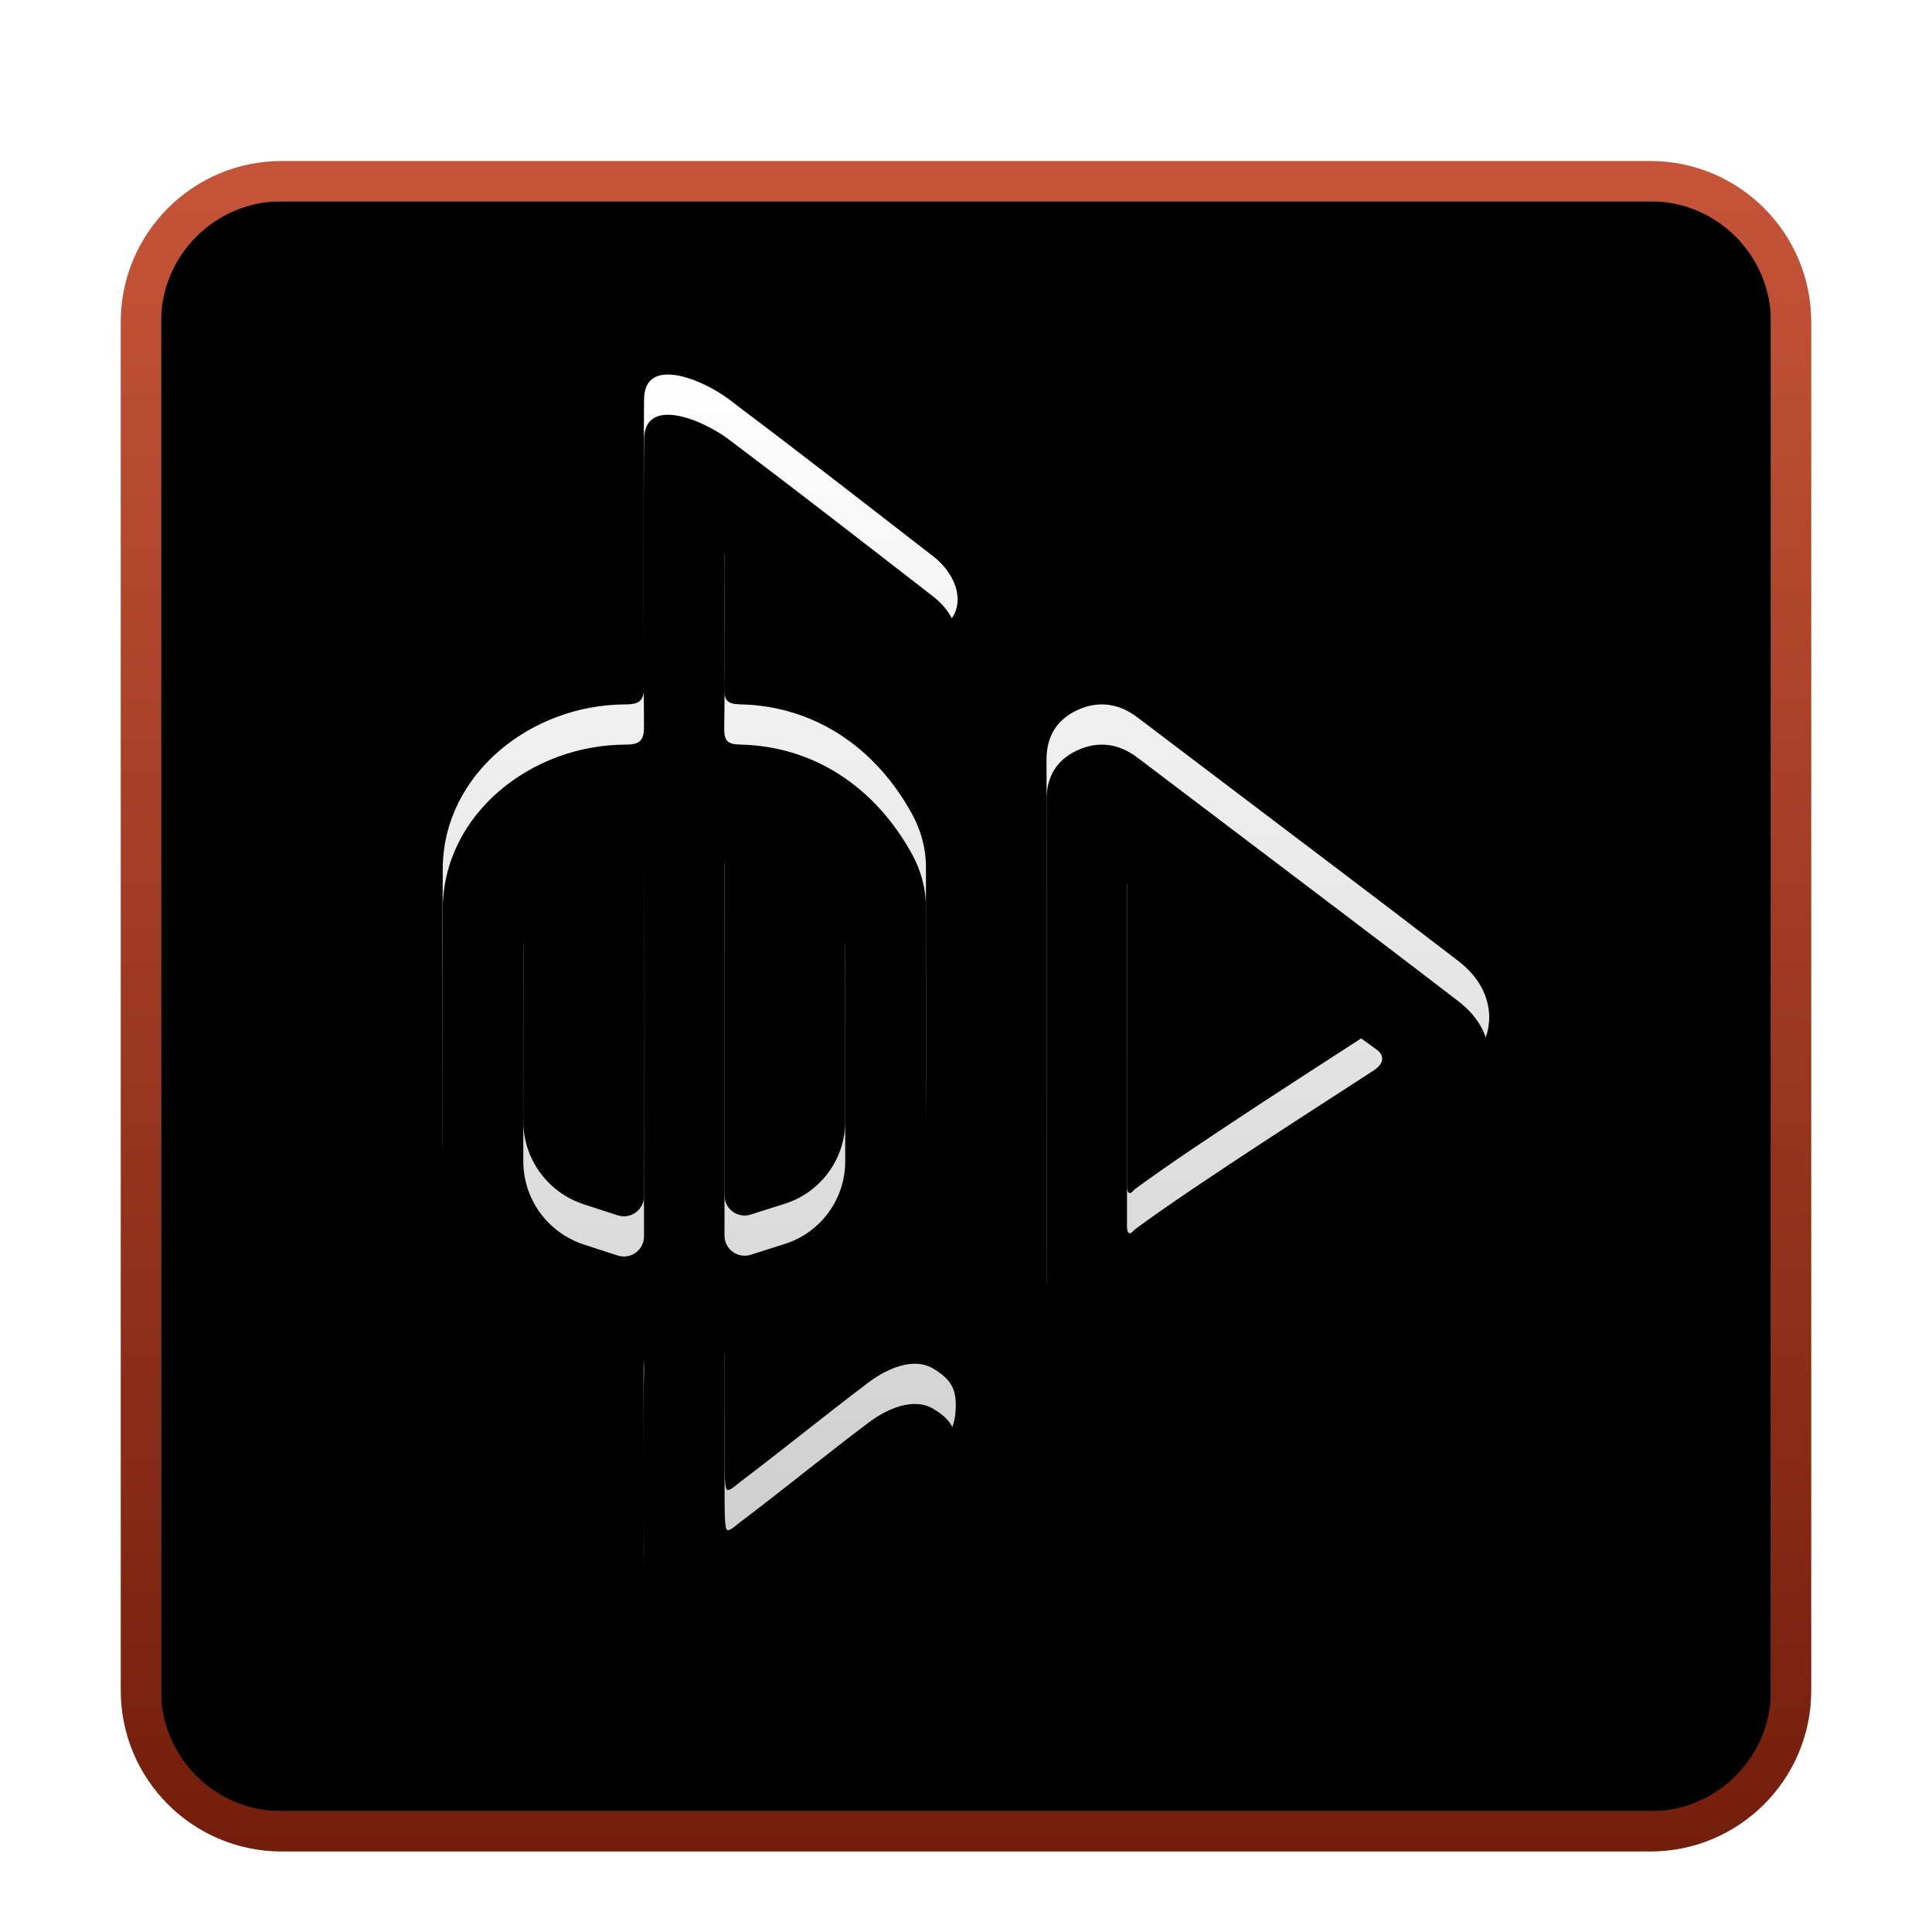 <svg xmlns="http://www.w3.org/2000/svg" xmlns:xlink="http://www.w3.org/1999/xlink" width="48" height="48" viewBox="0 0 48 48">
  <defs>
    <filter id="electron-xiami_icon-a" width="131%" height="131%" x="-15.5%" y="-15.5%" filterUnits="objectBoundingBox">
      <feOffset dy="1" in="SourceAlpha" result="shadowOffsetOuter1"/>
      <feGaussianBlur in="shadowOffsetOuter1" result="shadowBlurOuter1" stdDeviation="1"/>
      <feColorMatrix in="shadowBlurOuter1" result="shadowMatrixOuter1" values="0 0 0 0 0   0 0 0 0 0   0 0 0 0 0  0 0 0 0.2 0"/>
      <feMerge>
        <feMergeNode in="shadowMatrixOuter1"/>
        <feMergeNode in="SourceGraphic"/>
      </feMerge>
    </filter>
    <linearGradient id="electron-xiami_icon-b" x1="50%" x2="50%" y1=".841%" y2="99.771%">
      <stop offset="0%" stop-color="#EC8A66"/>
      <stop offset="100%" stop-color="#BD452C"/>
    </linearGradient>
    <rect id="electron-xiami_icon-c" width="40" height="40" x="1" y="1" rx="2.25"/>
    <filter id="electron-xiami_icon-d" width="102.5%" height="102.5%" x="-1.2%" y="-1.2%" filterUnits="objectBoundingBox">
      <feOffset dy="1" in="SourceAlpha" result="shadowOffsetInner1"/>
      <feComposite in="shadowOffsetInner1" in2="SourceAlpha" k2="-1" k3="1" operator="arithmetic" result="shadowInnerInner1"/>
      <feColorMatrix in="shadowInnerInner1" result="shadowMatrixInner1" values="0 0 0 0 1   0 0 0 0 1   0 0 0 0 1  0 0 0 0.601 0"/>
      <feOffset dy="-1" in="SourceAlpha" result="shadowOffsetInner2"/>
      <feComposite in="shadowOffsetInner2" in2="SourceAlpha" k2="-1" k3="1" operator="arithmetic" result="shadowInnerInner2"/>
      <feColorMatrix in="shadowInnerInner2" result="shadowMatrixInner2" values="0 0 0 0 0   0 0 0 0 0   0 0 0 0 0  0 0 0 0.2 0"/>
      <feMerge>
        <feMergeNode in="shadowMatrixInner1"/>
        <feMergeNode in="shadowMatrixInner2"/>
      </feMerge>
    </filter>
    <linearGradient id="electron-xiami_icon-e" x1="50%" x2="50%" y1="0%" y2="100%">
      <stop offset="0%" stop-color="#C65438"/>
      <stop offset="100%" stop-color="#731E0B"/>
    </linearGradient>
    <linearGradient id="electron-xiami_icon-f" x1="50%" x2="50%" y1="0%" y2="100%">
      <stop offset="0%" stop-color="#FFF"/>
      <stop offset="100%" stop-color="#FFF" stop-opacity=".797"/>
    </linearGradient>
    <path id="electron-xiami_icon-g" d="M12.302,16.05 L11.5,16.382 C10.597,16.756 10.007,17.638 10.006,18.616 L10.001,23.85 C10.001,24.791 10.606,25.625 11.5,25.918 L12.345,26.193 C12.607,26.279 12.89,26.136 12.975,25.873 C12.992,25.823 13,25.771 13,25.718 L12.994,16.512 C12.993,16.236 12.769,16.012 12.493,16.012 C12.428,16.012 12.363,16.025 12.302,16.05 Z M15.652,26.174 L16.5,25.905 C17.393,25.621 18,24.791 17.999,23.854 L17.996,18.62 C17.995,17.639 17.403,16.756 16.497,16.382 L15.691,16.049 C15.436,15.944 15.143,16.066 15.038,16.321 C15.013,16.381 15,16.446 15,16.512 L15,25.698 C15,25.974 15.224,26.198 15.5,26.198 C15.552,26.198 15.603,26.19 15.652,26.174 Z M13.001,29.061 C13.009,28.705 12.925,28.47 12.546,28.465 C10.795,28.441 9.065,27.632 8.314,26.034 C8.072,25.519 8,24.963 7.998,24.401 C7.994,22.124 7.983,19.846 8,17.568 C8.019,15.221 10.203,13.503 12.543,13.5 C12.92,13.499 13.004,13.384 13,13.025 C12.986,11.502 12.994,9.979 12.992,8.456 C12.992,8.296 12.991,7.374 12.997,6.421 C12.998,6.281 12.999,6.058 13.001,5.919 C13.011,4.833 14.444,5.417 15.109,5.919 C16.804,7.196 18.498,8.512 20.184,9.82 C20.814,10.309 21.009,11.081 20.508,11.513 C20.006,11.944 19.199,11.629 18.484,11.118 C17.431,10.365 16.498,9.602 15.455,8.806 C15.335,8.714 15.187,8.582 15.082,8.617 C14.976,8.653 15.005,8.892 15.004,9.054 C14.997,10.146 15.012,11.977 14.993,13.069 C14.987,13.397 15.059,13.492 15.393,13.499 C17.191,13.536 18.738,14.531 19.669,16.239 C19.88,16.628 20.008,17.081 20.006,17.568 C20.001,19.939 20.017,22.171 20,24.542 C19.985,26.711 17.719,28.443 15.549,28.474 C14.948,28.483 15,28.381 15,29.061 C15.001,30.14 14.997,31.08 15.003,32.159 C15.004,32.296 14.993,32.962 15.059,33.008 C15.125,33.055 15.279,32.901 15.38,32.825 C16.459,32.01 17.497,31.16 18.577,30.346 C19.037,29.999 19.694,29.709 20.184,30 C20.666,30.286 20.793,30.56 20.734,31.138 C20.697,31.5 20.522,31.799 20.239,32.016 C18.506,33.35 17.628,34.078 15.883,35.395 C15.316,35.823 14.409,36.351 13.784,36 C13.185,35.664 12.984,35.264 12.991,34.557 C12.999,33.598 12.993,32.639 12.992,31.68 C12.992,30.721 12.977,30.019 13.001,29.061 Z M25.191,25.548 C26.686,24.435 30.427,22.06 31.14,21.587 C31.387,21.422 31.395,21.223 31.218,21.09 C30.43,20.499 25.948,17.406 25.276,16.905 C25.194,16.843 25.035,16.693 25.002,17 C25.001,17.012 25,25.301 25,25.354 C25,25.407 25,25.46 25,25.513 C25.021,25.677 25.08,25.659 25.148,25.593 C25.157,25.584 25.171,25.569 25.191,25.548 Z M23,14.886 C22.997,14.312 23.237,13.891 23.757,13.646 C24.281,13.4 24.793,13.468 25.263,13.825 C26.916,15.081 28.575,16.331 30.229,17.586 C31.236,18.349 32.241,19.114 33.243,19.884 C34.256,20.664 34.253,21.9 33.226,22.675 C30.592,24.663 27.944,26.633 25.319,28.632 C24.441,29.301 23.431,28.986 23.102,28.266 C23.014,28.075 23,27.886 23,27.688 C22.999,25.544 23.011,17.003 23,14.886 Z"/>
    <filter id="electron-xiami_icon-h" width="103.8%" height="103.2%" x="-1.9%" y="-1.6%" filterUnits="objectBoundingBox">
      <feOffset dy="1" in="SourceAlpha" result="shadowOffsetInner1"/>
      <feComposite in="shadowOffsetInner1" in2="SourceAlpha" k2="-1" k3="1" operator="arithmetic" result="shadowInnerInner1"/>
      <feColorMatrix in="shadowInnerInner1" values="0 0 0 0 1   0 0 0 0 1   0 0 0 0 1  0 0 0 1 0"/>
    </filter>
    <linearGradient id="electron-xiami_icon-i" x1="50%" x2="50%" y1="0%" y2="100%">
      <stop offset="0%" stop-opacity=".097"/>
      <stop offset="100%" stop-opacity=".301"/>
    </linearGradient>
    <linearGradient id="electron-xiami_icon-j" x1="50%" x2="50%" y1="0%" y2="100%">
      <stop offset="0%" stop-opacity=".097"/>
      <stop offset="100%" stop-opacity=".301"/>
    </linearGradient>
  </defs>
  <g fill="none" filter="url(#electron-xiami_icon-a)" transform="translate(3 3)">
    <use fill="url(#electron-xiami_icon-b)" xlink:href="#electron-xiami_icon-c"/>
    <use fill="#000" filter="url(#electron-xiami_icon-d)" xlink:href="#electron-xiami_icon-c"/>
    <path fill="url(#electron-xiami_icon-e)" d="M38,0 L4,0 C1.791,0 0,1.791 0,4 L0,38 C0,40.209 1.791,42 4,42 L38,42 C40.209,42 42,40.209 42,38 L42,4 C42,1.791 40.209,0 38,0 Z M38,1 C39.657,1 41,2.343 41,4 L41,38 C41,39.657 39.657,41 38,41 L4,41 C2.343,41 1,39.657 1,38 L1,4 C1,2.343 2.343,1 4,1 L38,1 Z"/>
    <use fill="url(#electron-xiami_icon-f)" xlink:href="#electron-xiami_icon-g"/>
    <use fill="#000" filter="url(#electron-xiami_icon-h)" xlink:href="#electron-xiami_icon-g"/>
    <path fill="url(#electron-xiami_icon-i)" d="M12.493,16.012 C12.739,16.012 12.943,16.189 12.985,16.422 L12.994,16.512 L13,25.718 C13,25.771 12.992,25.823 12.975,25.873 C12.918,26.048 12.774,26.17 12.606,26.207 L12.52,26.218 C12.491,26.219 12.462,26.218 12.433,26.214 L12.345,26.193 L11.5,25.918 C10.658,25.643 10.073,24.887 10.007,24.014 L10.001,23.85 L10.006,18.616 C10.007,17.699 10.525,16.867 11.335,16.458 L11.5,16.382 L12.302,16.05 C12.343,16.033 12.385,16.022 12.428,16.016 L12.493,16.012 Z M15.605,16.023 L15.691,16.049 L16.497,16.382 C17.347,16.733 17.92,17.531 17.989,18.437 L17.996,18.62 L17.999,23.854 C18,24.736 17.462,25.523 16.655,25.849 L16.5,25.905 L15.652,26.174 L15.577,26.192 L15.5,26.198 C15.255,26.198 15.051,26.021 15.008,25.788 L15,25.698 L15,16.512 C15,16.446 15.013,16.381 15.038,16.321 C15.108,16.151 15.261,16.04 15.432,16.016 L15.518,16.012 L15.561,16.015 L15.605,16.023 Z M25.459,17.038 L30.878,20.843 L31.218,21.09 C31.395,21.223 31.387,21.422 31.14,21.587 L28.333,23.41 L27.074,24.242 L26.361,24.723 L25.721,25.166 L25.354,25.428 C25.297,25.47 25.243,25.509 25.191,25.548 L25.148,25.593 C25.128,25.612 25.11,25.627 25.092,25.634 L25.068,25.641 C25.036,25.641 25.012,25.606 25,25.513 L25.002,17 C25.015,16.877 25.049,16.828 25.089,16.816 L25.121,16.814 C25.157,16.819 25.196,16.844 25.23,16.869 L25.459,17.038 Z M11.994,17.26 L11.883,17.306 C11.397,17.507 11.065,17.959 11.013,18.474 L11.006,18.616 L11.001,23.85 C11.001,24.316 11.275,24.734 11.693,24.922 L11.811,24.967 L11.999,25.029 L11.994,17.26 Z M16,17.258 L16,25.014 L16.197,24.952 C16.635,24.812 16.944,24.428 16.992,23.979 L16.999,23.855 L16.996,18.62 C16.995,18.093 16.703,17.613 16.245,17.368 L16.116,17.307 L16,17.258 Z M29.77,21.282 L26.001,18.645 L26,23.758 L27.868,22.52 L29.77,21.282 Z"/>
    <path fill="url(#electron-xiami_icon-j)" d="M13.972,4.337 C14.553,4.432 15.218,4.748 15.711,5.12 L17.432,6.429 L19.186,7.781 L20.797,9.03 C21.89,9.878 22.204,11.372 21.16,12.271 C20.282,13.026 19.181,12.794 18.063,12.043 L17.691,11.779 L17.262,11.463 L16.802,11.115 L16.002,10.495 L15.999,12.541 L16.15,12.56 C17.83,12.807 19.285,13.774 20.266,15.288 L20.417,15.532 L20.547,15.761 C20.846,16.311 21.008,16.93 21.006,17.57 L21.006,23.266 L21,24.549 C20.983,26.938 18.87,28.967 16.426,29.393 L16.203,29.427 L15.999,29.45 L15.999,31.081 L17.283,30.077 L17.861,29.634 L17.975,29.547 C18.836,28.899 19.822,28.622 20.695,29.14 C21.515,29.627 21.827,30.277 21.729,31.239 C21.664,31.873 21.352,32.422 20.849,32.809 L19.659,33.733 L18.353,34.756 L17.419,35.482 L16.485,36.193 C15.37,37.035 14.302,37.438 13.295,36.872 C12.378,36.357 11.981,35.623 11.991,34.549 L11.994,33.998 L11.99,29.684 L11.993,29.436 L11.77,29.412 C10.023,29.194 8.49,28.307 7.639,26.889 L7.516,26.673 L7.409,26.459 C7.118,25.84 7,25.174 6.998,24.403 L6.991,20.883 L6.995,18.422 L7,17.56 C7.02,15 9.094,12.958 11.657,12.567 L11.885,12.537 L11.996,12.526 L11.992,11.374 L11.994,7.131 L12.001,5.909 C12.011,4.722 12.919,4.163 13.972,4.337 Z M13.573,5.304 C13.245,5.311 13.005,5.476 13.001,5.919 L12.993,7.503 L12.992,11.502 C12.993,12.009 12.996,12.517 13,13.025 C13.003,13.352 12.935,13.476 12.639,13.497 L12.543,13.5 C10.203,13.503 8.019,15.221 8,17.568 C7.983,19.846 7.994,22.124 7.998,24.401 C8,24.963 8.072,25.519 8.314,26.034 C9.065,27.632 10.795,28.441 12.546,28.465 C12.925,28.47 13.009,28.705 13.001,29.061 C12.991,29.444 12.988,29.787 12.987,30.121 L12.992,31.68 C12.993,32.639 12.999,33.598 12.991,34.557 C12.984,35.264 13.185,35.664 13.784,36 C13.94,36.088 14.114,36.12 14.296,36.114 L14.433,36.101 C14.942,36.031 15.493,35.689 15.883,35.395 L17.005,34.538 L17.737,33.969 L19.653,32.469 L20.239,32.016 C20.522,31.799 20.697,31.5 20.734,31.138 C20.793,30.56 20.666,30.286 20.184,30 C20.071,29.933 19.949,29.897 19.823,29.885 L19.695,29.881 C19.308,29.893 18.895,30.106 18.577,30.346 C17.857,30.888 17.156,31.447 16.448,32.001 L15.334,32.862 L15.232,32.944 C15.198,32.97 15.164,32.993 15.134,33.006 L15.092,33.017 L15.059,33.008 C15.042,32.997 15.031,32.946 15.022,32.875 L15.01,32.711 L15.003,32.43 L15,30.61 L14.999,28.759 C15.001,28.548 15.023,28.491 15.154,28.478 L15.274,28.474 L15.549,28.474 C17.719,28.443 19.985,26.711 20,24.542 L20.007,22.786 L20.006,17.568 C20.008,17.081 19.88,16.628 19.669,16.239 C18.778,14.605 17.324,13.624 15.626,13.509 L15.393,13.499 C15.059,13.492 14.987,13.397 14.993,13.069 L15.001,12.337 L15.002,11.785 L15.002,8.825 C15.004,8.75 15.014,8.682 15.044,8.644 L15.082,8.617 L15.137,8.613 C15.186,8.619 15.241,8.648 15.295,8.685 L15.455,8.806 C16.498,9.602 17.431,10.365 18.484,11.118 C18.975,11.469 19.511,11.728 19.96,11.715 L20.081,11.705 C20.238,11.682 20.382,11.621 20.508,11.513 C21.009,11.081 20.814,10.309 20.184,9.82 C18.498,8.512 16.804,7.196 15.109,5.919 C14.74,5.64 14.133,5.336 13.665,5.307 L13.573,5.304 Z M23.332,12.741 C24.136,12.363 24.981,12.435 25.713,12.919 L25.867,13.028 L32.475,18.037 L33.853,19.091 C35.391,20.275 35.381,22.302 33.829,23.473 L26.614,28.904 L25.925,29.427 C24.603,30.434 22.821,30.058 22.192,28.681 C22.069,28.412 22.018,28.162 22.004,27.869 L22,27.688 L22.004,21.311 L22,14.891 C21.995,13.926 22.46,13.151 23.332,12.741 Z M24.322,13.501 C24.136,13.509 23.948,13.557 23.757,13.646 C23.237,13.891 22.997,14.312 23,14.886 L23.004,16.825 L23,27.688 C23,27.886 23.014,28.075 23.102,28.266 C23.305,28.712 23.77,29.002 24.303,29 L24.427,28.994 C24.719,28.968 25.026,28.855 25.319,28.632 L27.951,26.641 L33.226,22.675 C34.253,21.9 34.256,20.664 33.243,19.884 L31.738,18.732 L30.229,17.586 L25.263,13.825 C25.007,13.631 24.738,13.522 24.461,13.503 L24.322,13.501 Z"/>
  </g>
</svg>
